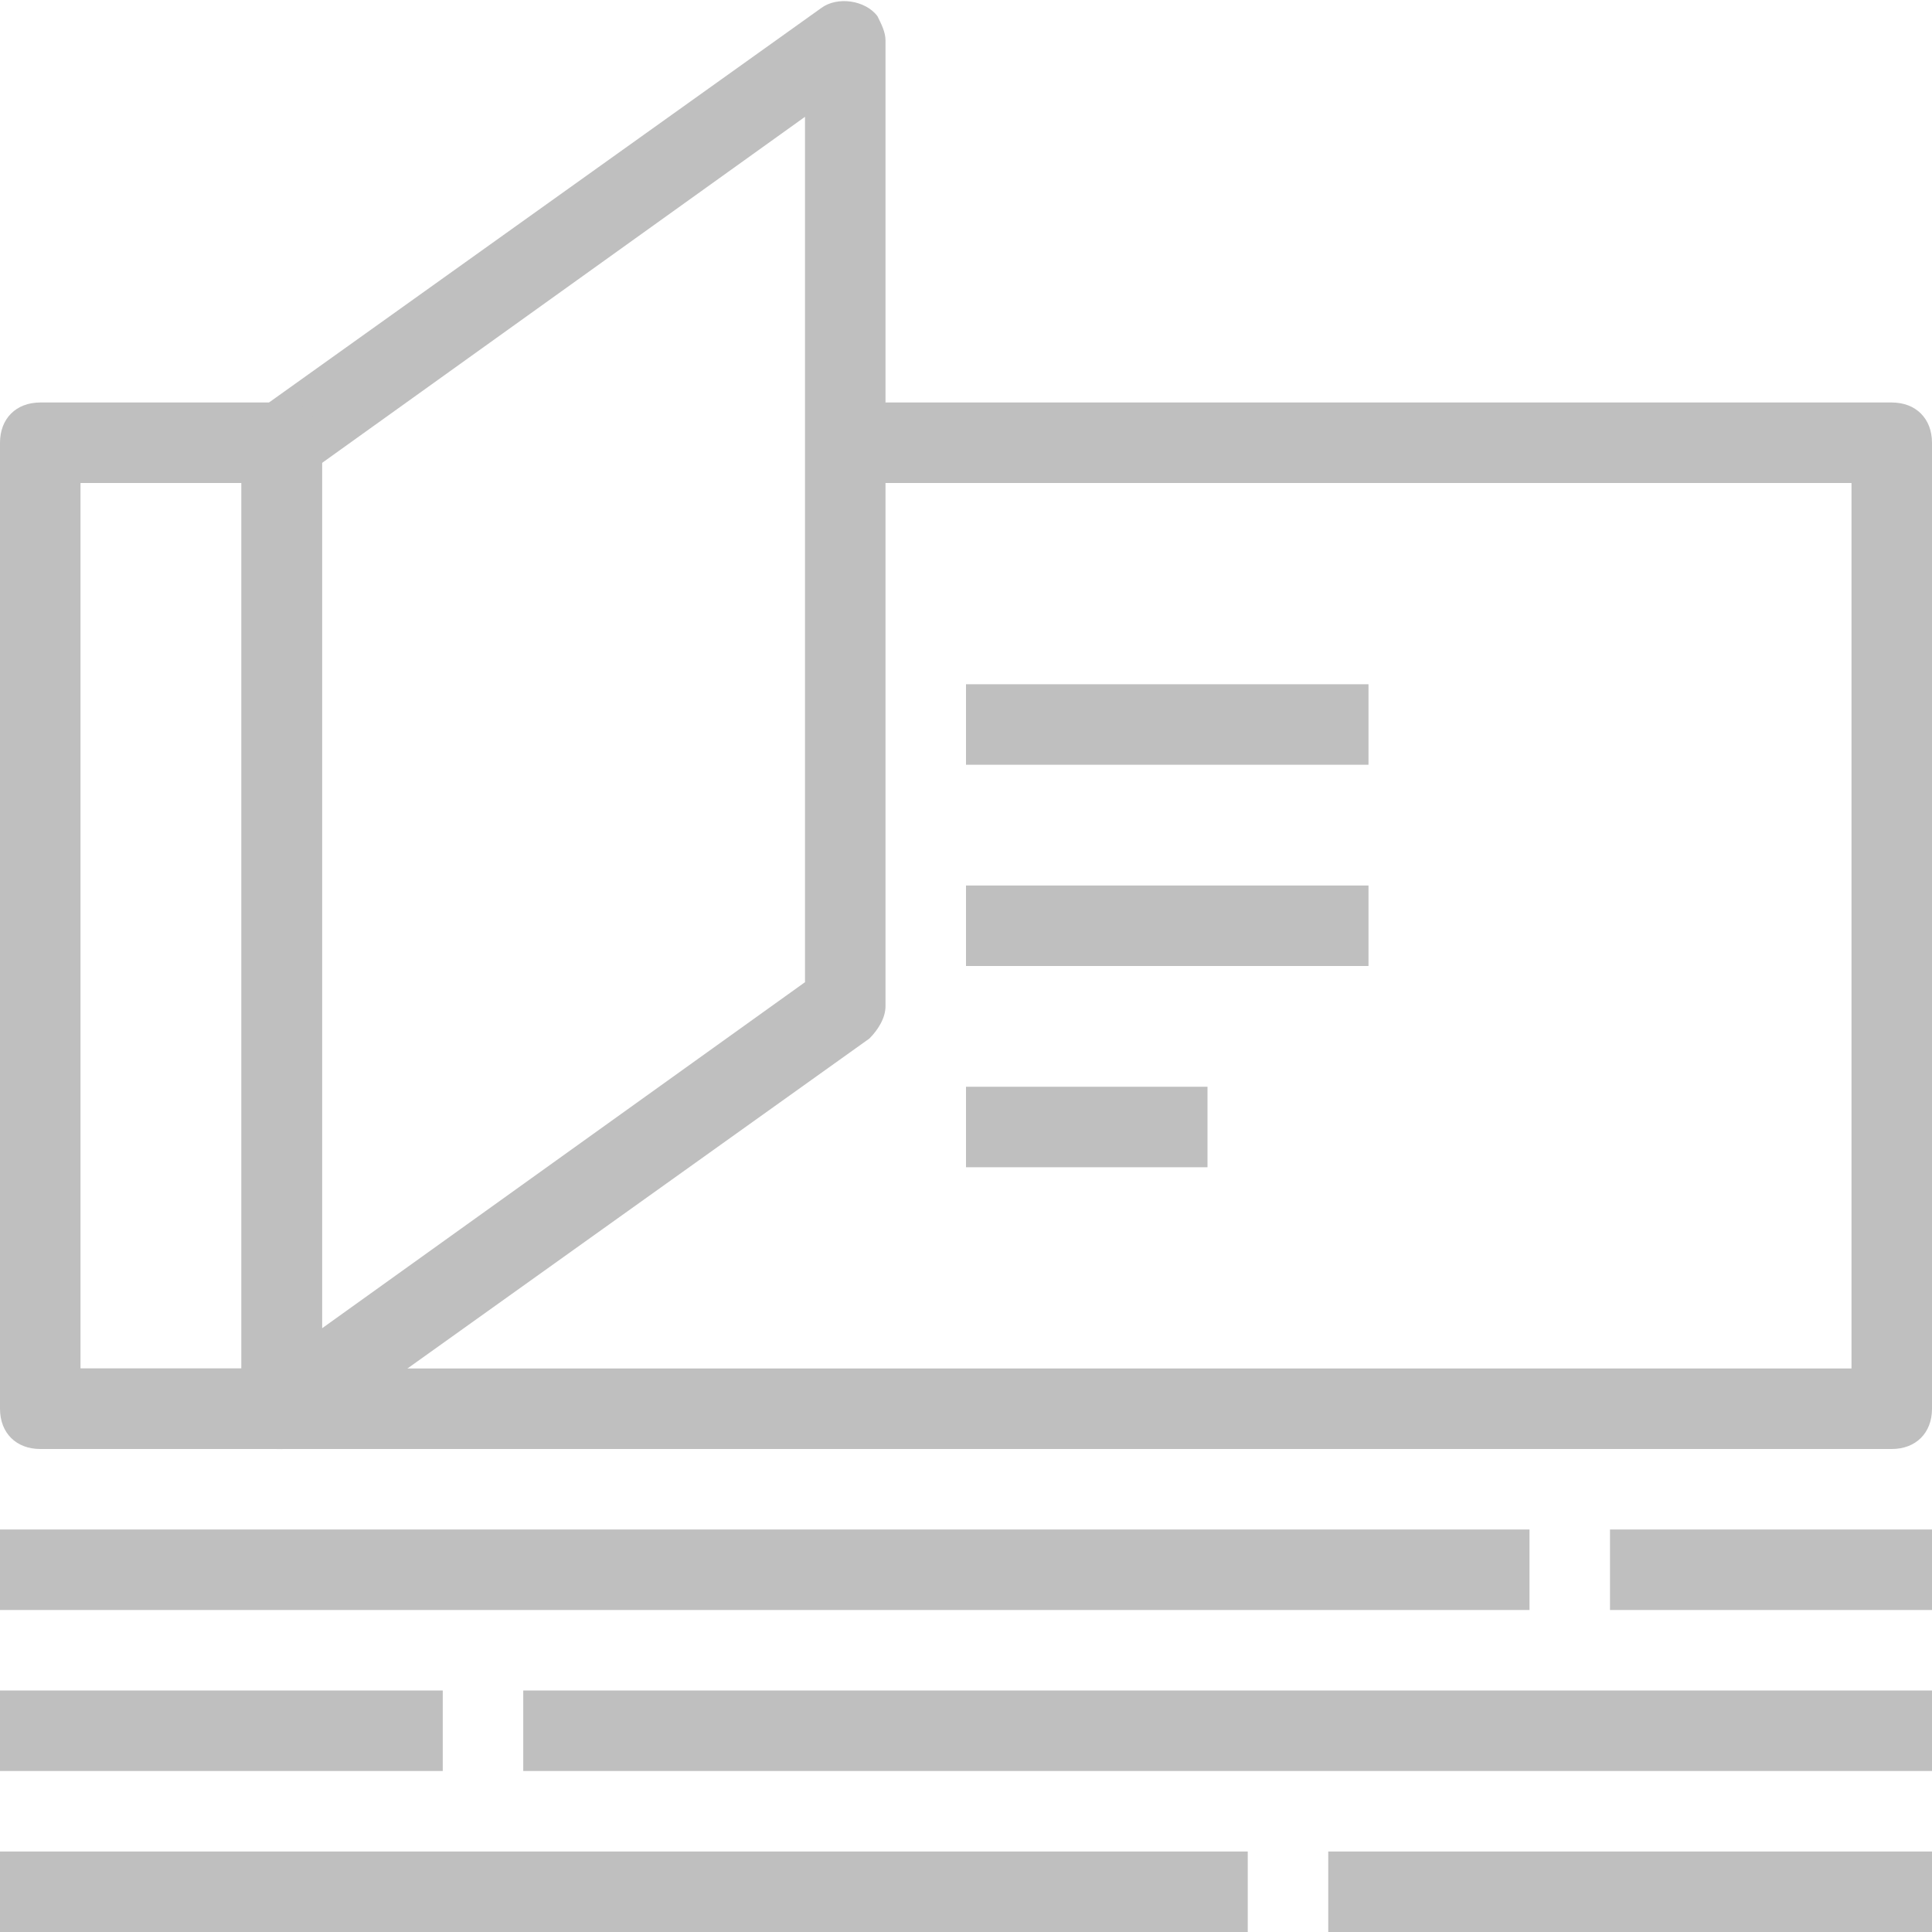 <svg width="24" height="24" viewBox="0 0 24 24" fill="none" xmlns="http://www.w3.org/2000/svg">
<g clip-path="url(#clip0_769_2061)">
<path d="M23.5 18H0.5V17H23V6H10.5V5H23.5C23.8 5 24 5.2 24 5.5V17.5C24 17.8 23.8 18 23.5 18Z" fill="#BFBFBF"/>
<path d="M3.5 18.001C3.4 18.001 3.35 18.001 3.25 17.951C3.1 17.851 3 17.701 3 17.501V5.501C3 5.351 3.1 5.201 3.2 5.101L10.2 0.101C10.4 -0.049 10.75 0.001 10.9 0.201C10.95 0.301 11 0.401 11 0.501V12.501C11 12.651 10.9 12.801 10.8 12.901L3.8 17.901C3.7 17.951 3.6 18.001 3.5 18.001ZM4 5.751V16.501L10 12.201V1.451L4 5.751Z" fill="#BFBFBF"/>
<path d="M24 23H16.5V24H24V23Z" fill="#BFBFBF"/>
<path d="M15.5 23H0V24H15.5V23Z" fill="#BFBFBF"/>
<path d="M24 21H6.5V22H24V21Z" fill="#BFBFBF"/>
<path d="M5.5 21H0V22H5.5V21Z" fill="#BFBFBF"/>
<path d="M24 19H20V20H24V19Z" fill="#BFBFBF"/>
<path d="M19 19H0V20H19V19Z" fill="#BFBFBF"/>
<path d="M17 8.5H12V9.5H17V8.5Z" fill="#BFBFBF"/>
<path d="M17 11H12V12H17V11Z" fill="#BFBFBF"/>
<path d="M15 13.5H12V14.5H15V13.5Z" fill="#BFBFBF"/>
<path d="M3.5 18H0.5C0.2 18 0 17.8 0 17.5V5.5C0 5.2 0.2 5 0.5 5H3.5C3.8 5 4 5.2 4 5.5V17.5C4 17.8 3.8 18 3.5 18ZM1 17H3V6H1V17Z" fill="#BFBFBF"/>
</g>
<defs>
<clipPath id="clip0_769_2061">
<rect width="24" height="24" fill="white"/>
</clipPath>
</defs>
</svg>
